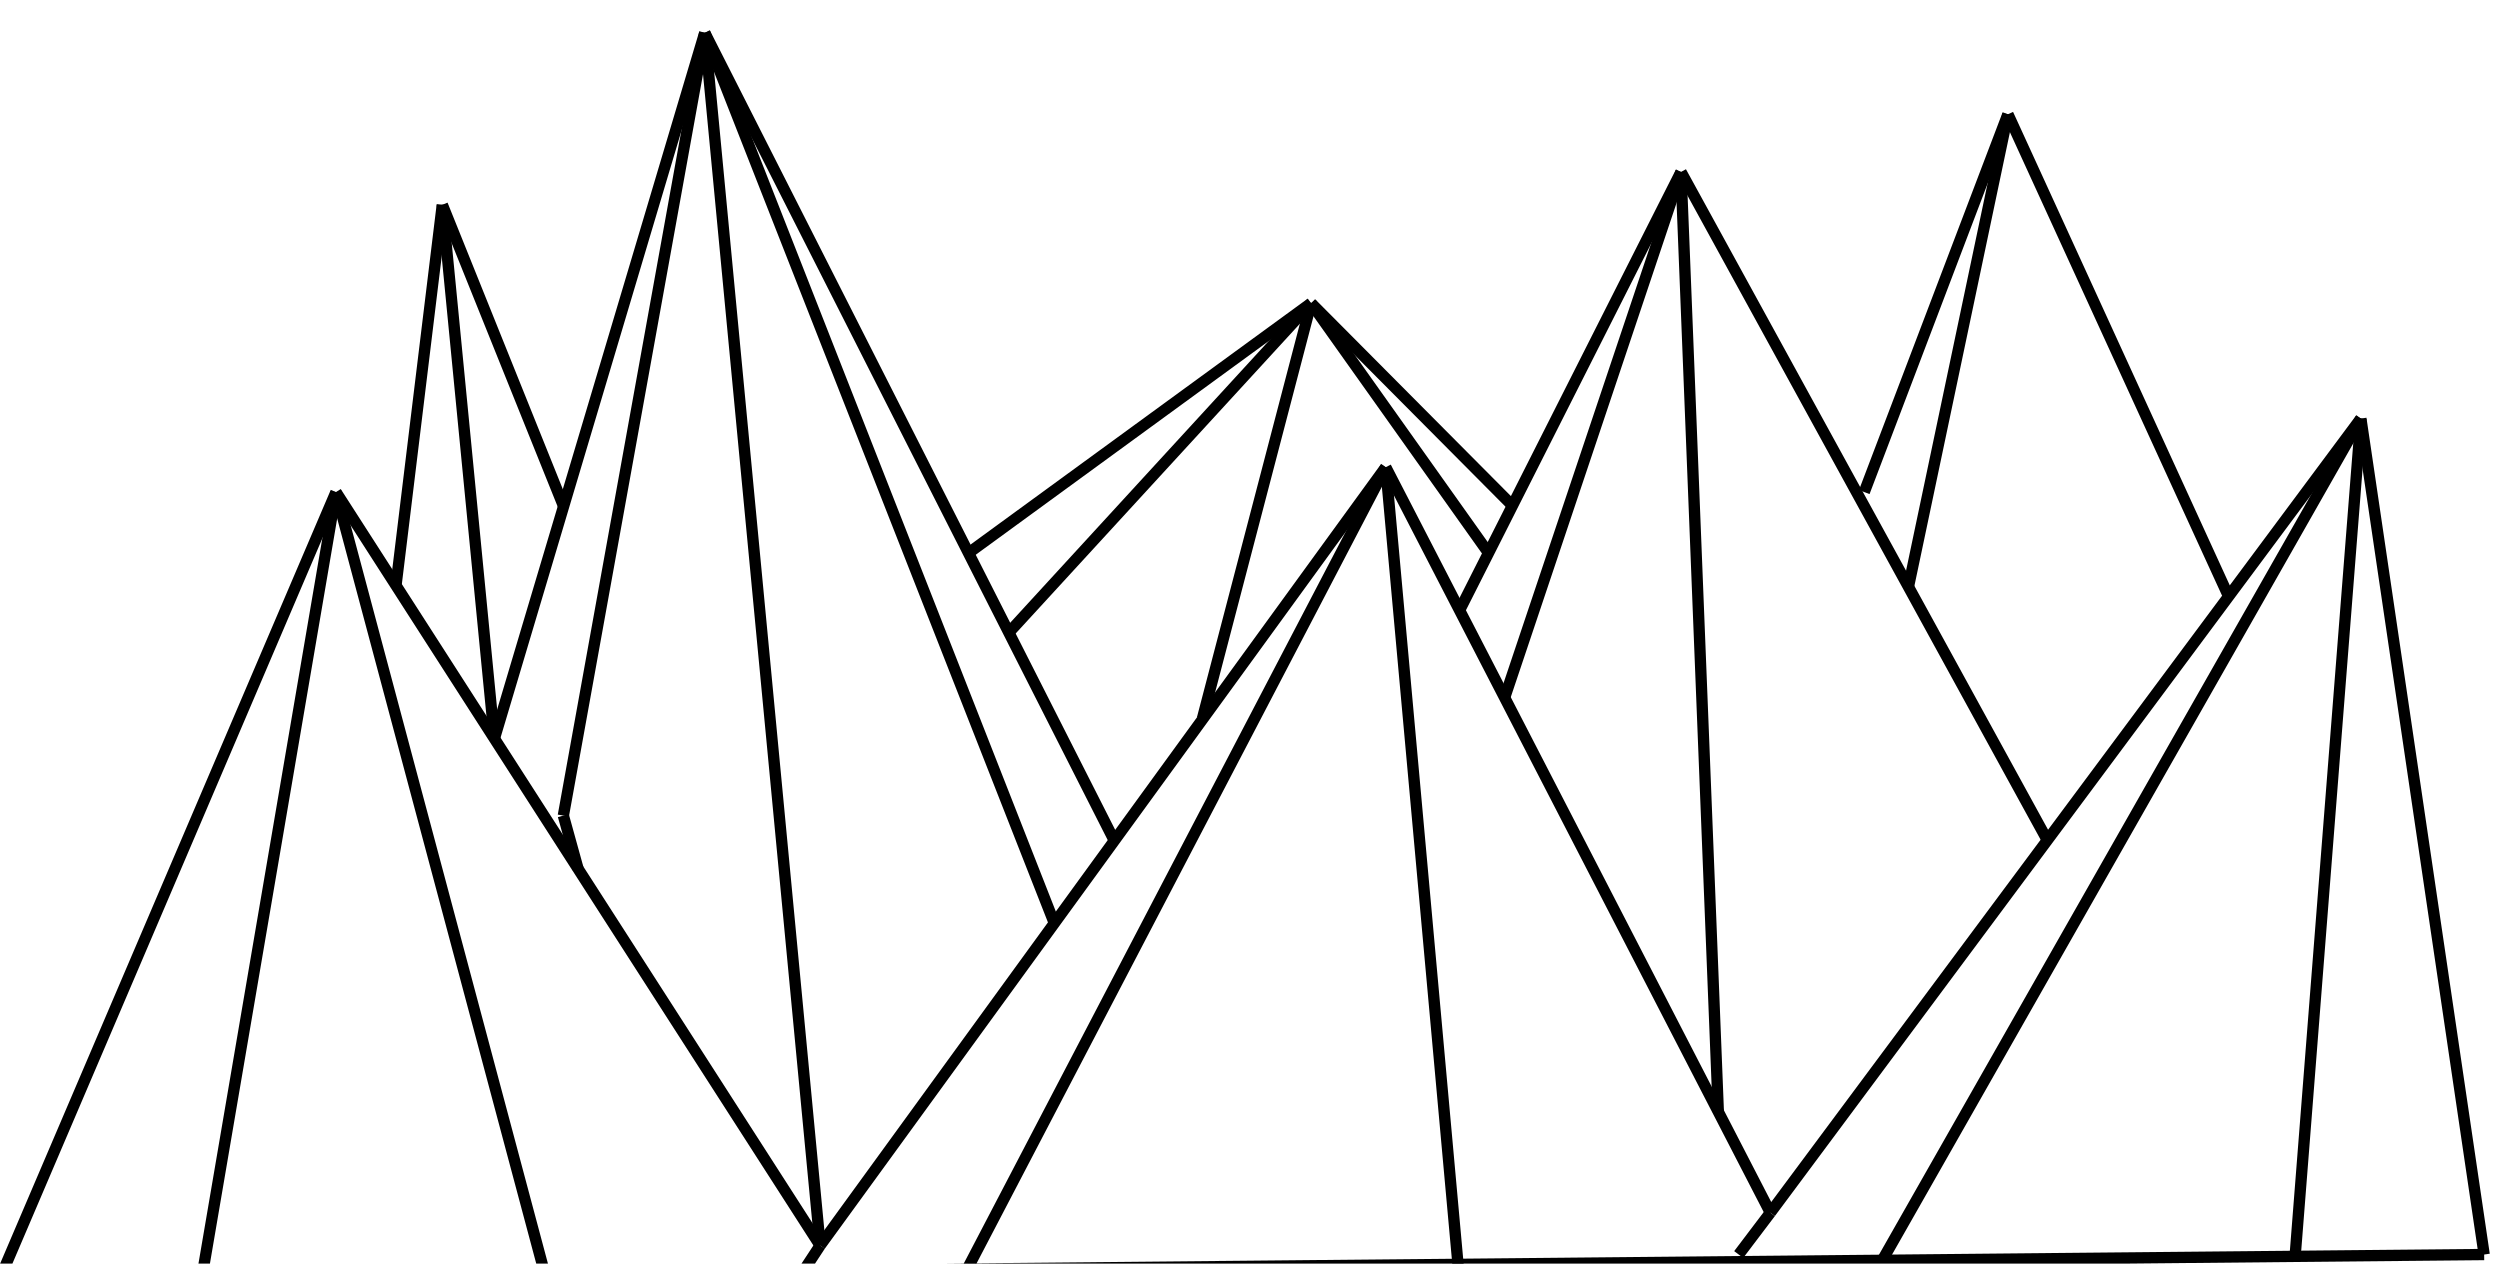 <?xml version="1.0" encoding="utf-8"?>
<!-- Generator: Adobe Illustrator 26.5.1, SVG Export Plug-In . SVG Version: 6.00 Build 0)  -->
<svg version="1.1" id="Layer_1" xmlns="http://www.w3.org/2000/svg" xmlns:xlink="http://www.w3.org/1999/xlink" x="0px" y="0px"
	 viewBox="0 0 221 111.7" style="enable-background:new 0 0 221 111.7;" xml:space="preserve">
<style type="text/css">
	.st0{fill:none;stroke:#000000;stroke-miterlimit:10;}
</style>
<line class="st0" x1="0" y1="113" x2="29.7" y2="43.5"/>
<line class="st0" x1="72.5" y1="110.1" x2="29.7" y2="43.5"/>
<line class="st0" x1="122.5" y1="41.3" x2="72.5" y2="110.1"/>
<line class="st0" x1="156.5" y1="107.2" x2="122.5" y2="41.3"/>
<line class="st0" x1="208.7" y1="37" x2="156.5" y2="107.2"/>
<line class="st0" x1="219.6" y1="110.9" x2="208.7" y2="37"/>
<line class="st0" x1="0" y1="113" x2="219.6" y2="110.9"/>
<line class="st0" x1="43.7" y1="65.3" x2="62.3" y2="2.9"/>
<line class="st0" x1="98.5" y1="74.3" x2="62.3" y2="2.9"/>
<line class="st0" x1="181" y1="74.3" x2="148.6" y2="15.2"/>
<line class="st0" x1="129" y1="54" x2="148.6" y2="15.2"/>
<line class="st0" x1="85.6" y1="48.9" x2="115.9" y2="26.8"/>
<line class="st0" x1="133.7" y1="44.7" x2="115.9" y2="26.8"/>
<line class="st0" x1="35" y1="51.8" x2="39.1" y2="18.1"/>
<line class="st0" x1="49.8" y1="44.7" x2="39.1" y2="18.1"/>
<line class="st0" x1="168.7" y1="51.9" x2="177.5" y2="10.1"/>
<line class="st0" x1="197" y1="52.7" x2="177.5" y2="10.1"/>
<line class="st0" x1="29.7" y1="43.5" x2="18" y2="112"/>
<line class="st0" x1="62.3" y1="2.9" x2="49.8" y2="72.1"/>
<line class="st0" x1="39.1" y1="18.1" x2="43.7" y2="65.3"/>
<line class="st0" x1="29.7" y1="43.5" x2="48" y2="112"/>
<line class="st0" x1="49.8" y1="72.1" x2="51.1" y2="76.8"/>
<line class="st0" x1="62.3" y1="2.9" x2="72.5" y2="110.1"/>
<line class="st0" x1="115.9" y1="26.8" x2="89.2" y2="55.9"/>
<line class="st0" x1="122.5" y1="41.3" x2="85.6" y2="112"/>
<line class="st0" x1="115.9" y1="26.8" x2="106.3" y2="63.5"/>
<line class="st0" x1="148.6" y1="15.2" x2="133" y2="61.7"/>
<line class="st0" x1="62.3" y1="2.9" x2="93.2" y2="81.6"/>
<line class="st0" x1="122.5" y1="41.3" x2="129" y2="113"/>
<line class="st0" x1="72.5" y1="110.1" x2="70.6" y2="113"/>
<line class="st0" x1="208.7" y1="37" x2="166.4" y2="111.4"/>
<line class="st0" x1="115.9" y1="26.8" x2="131.6" y2="48.9"/>
<line class="st0" x1="148.6" y1="15.2" x2="151.9" y2="98.3"/>
<line class="st0" x1="177.5" y1="10.1" x2="164.8" y2="43.5"/>
<line class="st0" x1="156.5" y1="107.2" x2="153.7" y2="110.9"/>
<line class="st0" x1="208.7" y1="37" x2="202.9" y2="110.9"/>
</svg>
